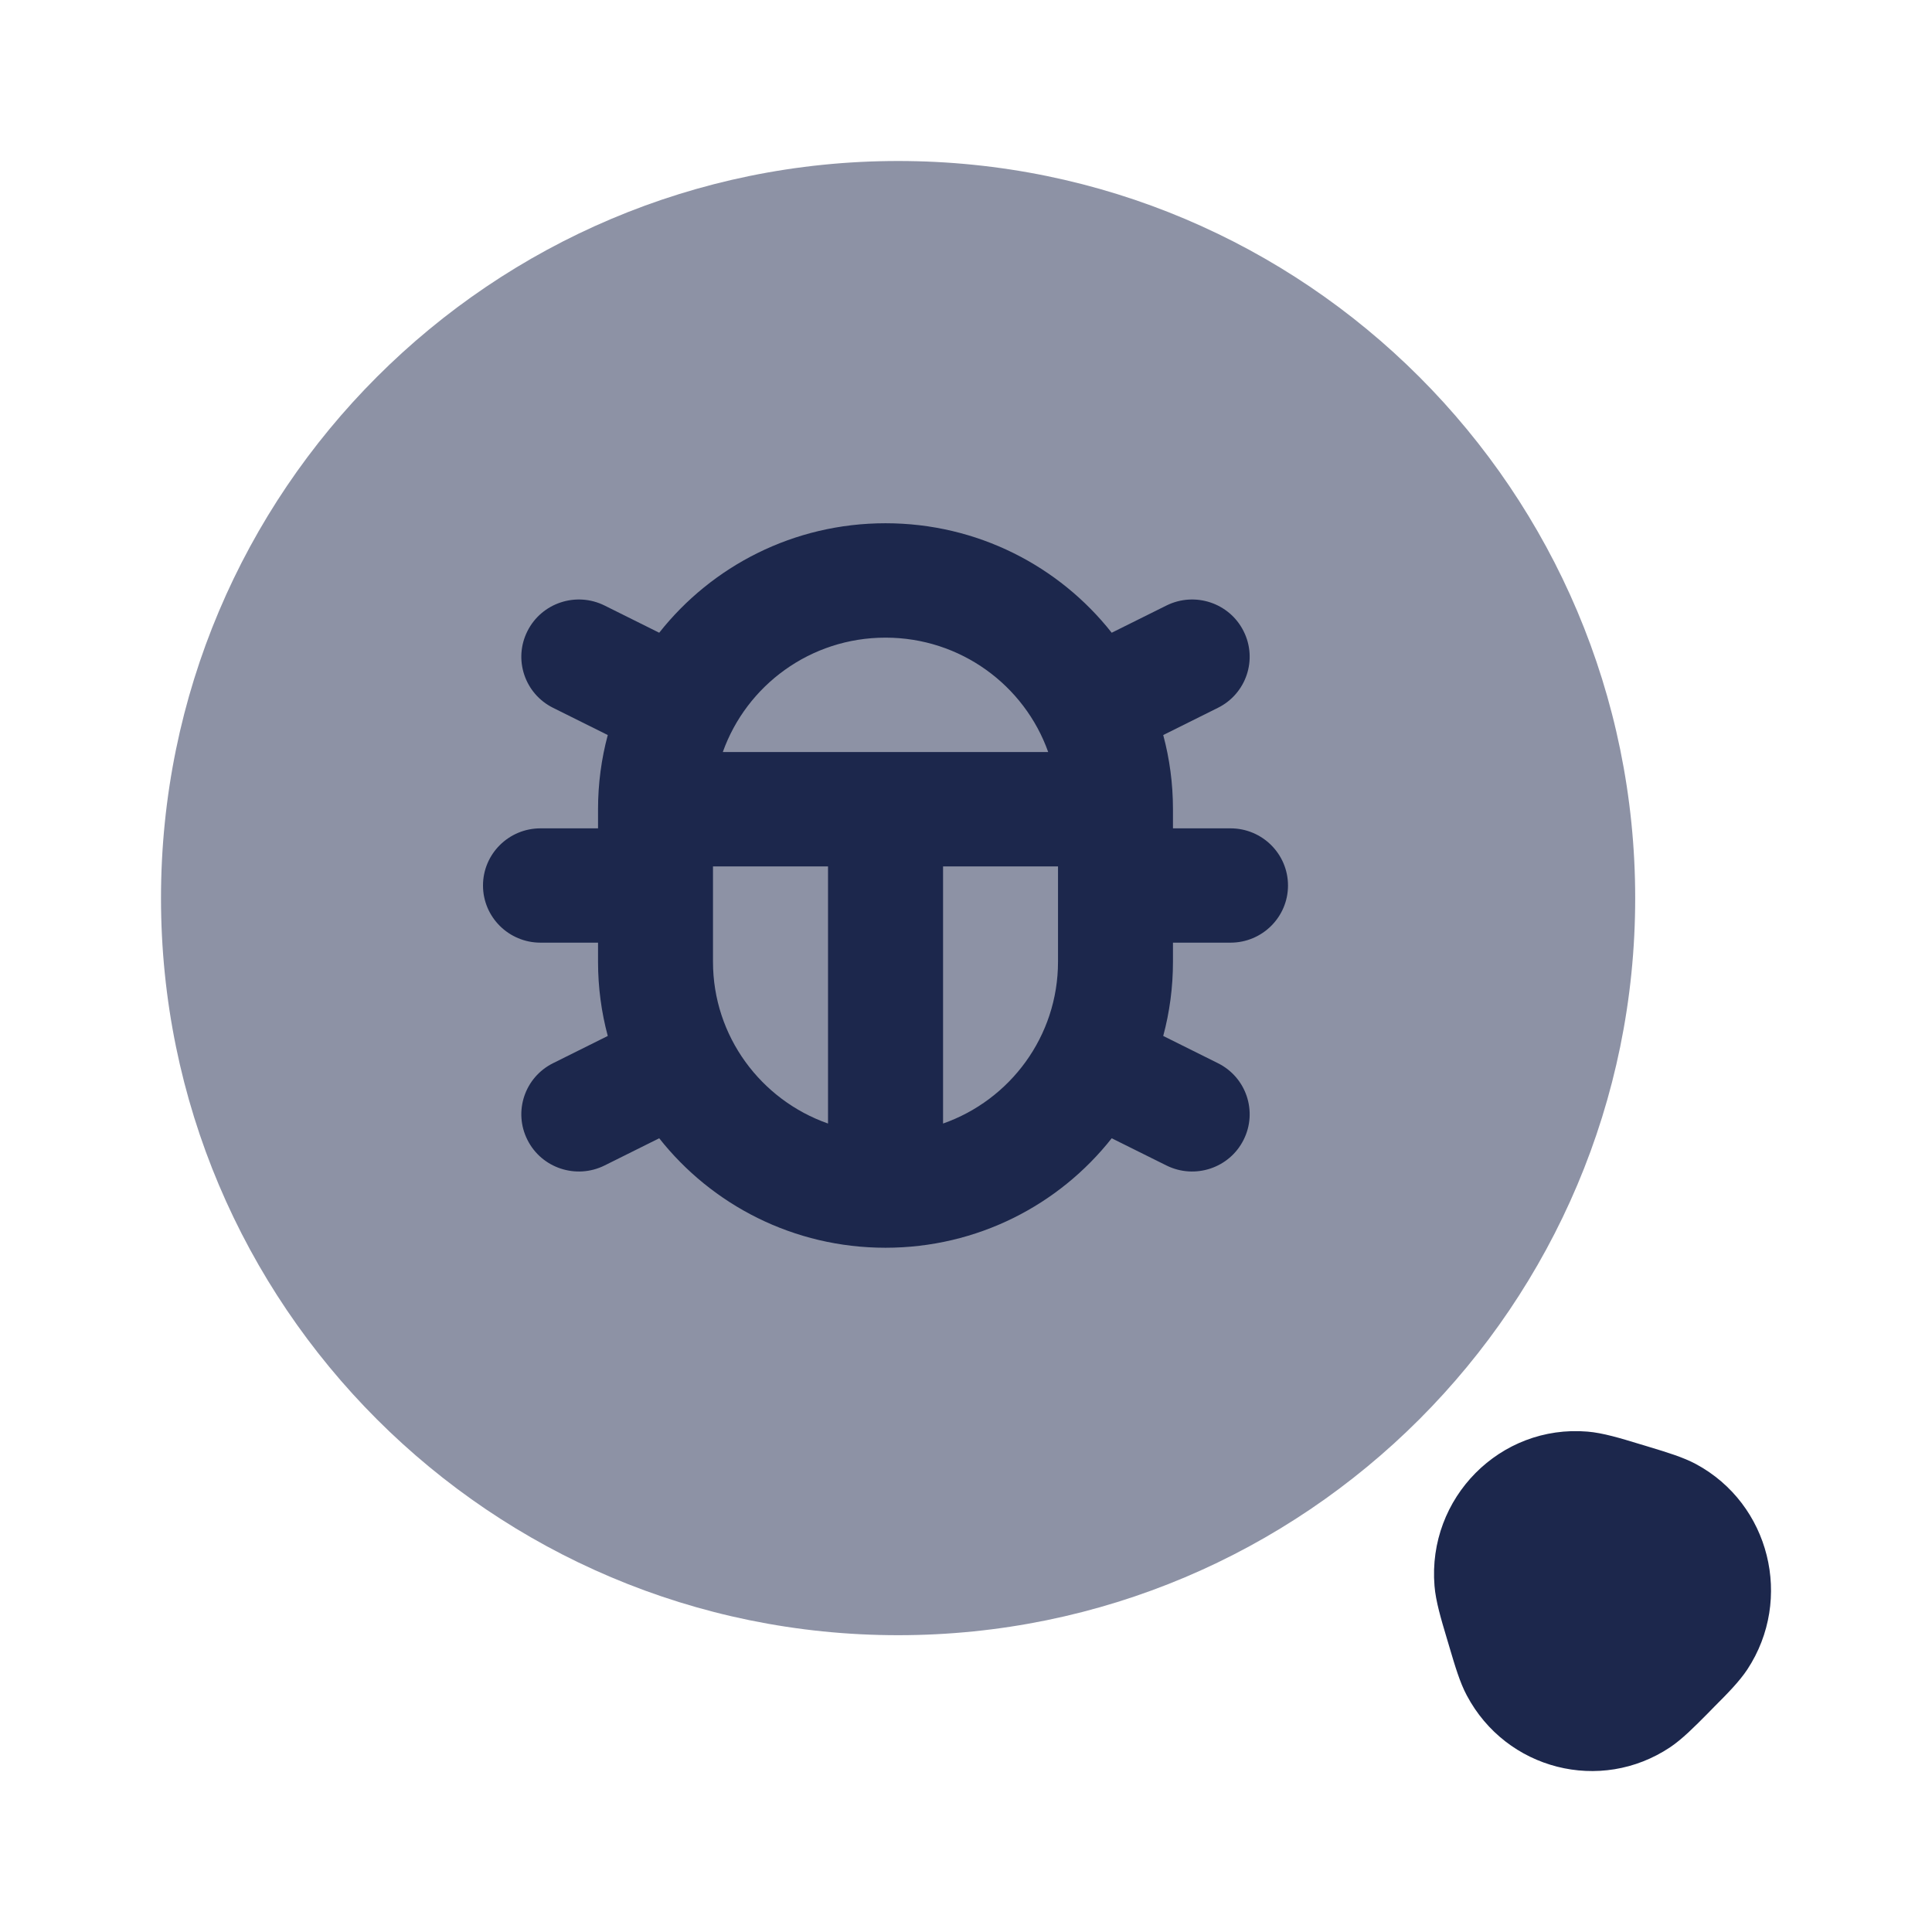 <svg width="24" height="24" viewBox="0 0 24 24" fill="none" xmlns="http://www.w3.org/2000/svg">
<g id="Bold Duotone / Search / Rounded Magnifer Bug">
<path id="Vector" fill-rule="evenodd" clip-rule="evenodd" d="M17.82 19.701C17.73 18.607 18.636 17.693 19.721 17.784C19.909 17.799 20.134 17.867 20.363 17.937C20.385 17.944 20.407 17.951 20.43 17.957C20.45 17.963 20.47 17.969 20.489 17.975C20.7 18.039 20.91 18.102 21.069 18.188C21.985 18.682 22.28 19.864 21.707 20.737C21.607 20.889 21.452 21.045 21.296 21.201C21.282 21.216 21.267 21.231 21.252 21.246C21.237 21.261 21.223 21.276 21.208 21.291C21.052 21.448 20.898 21.604 20.747 21.705C19.882 22.283 18.711 21.985 18.221 21.061C18.135 20.901 18.073 20.689 18.01 20.477C18.004 20.456 17.998 20.436 17.992 20.416C17.985 20.394 17.979 20.372 17.972 20.349C17.903 20.118 17.835 19.891 17.82 19.701Z" fill="#1C274C"/>
<path id="Vector_2" opacity="0.5" d="M11.157 20.313C16.214 20.313 20.313 16.214 20.313 11.157C20.313 6.1 16.214 2 11.157 2C6.1 2 2 6.1 2 11.157C2 16.214 6.1 20.313 11.157 20.313Z" fill="#1C274C"/>
<path id="Vector_3" fill-rule="evenodd" clip-rule="evenodd" d="M11 6.5C9.859 6.5 8.843 7.032 8.189 7.86L7.51 7.522C7.157 7.347 6.728 7.489 6.552 7.84C6.375 8.191 6.518 8.618 6.871 8.793L7.55 9.131C7.471 9.425 7.429 9.734 7.429 10.053V10.29H6.714C6.32 10.29 6 10.608 6 11C6 11.392 6.32 11.71 6.714 11.71H7.429V11.947C7.429 12.266 7.471 12.575 7.55 12.869L6.871 13.207C6.518 13.382 6.375 13.809 6.552 14.16C6.728 14.511 7.157 14.653 7.51 14.478L8.189 14.14C8.843 14.968 9.859 15.5 11 15.5C12.141 15.5 13.157 14.968 13.81 14.14L14.49 14.478C14.843 14.653 15.272 14.511 15.448 14.16C15.625 13.809 15.482 13.382 15.129 13.207L14.45 12.869C14.529 12.575 14.571 12.266 14.571 11.947V11.71H15.286C15.68 11.71 16 11.392 16 11C16 10.608 15.68 10.29 15.286 10.29H14.571V10.053C14.571 9.734 14.529 9.425 14.45 9.131L15.129 8.793C15.482 8.618 15.625 8.191 15.448 7.84C15.272 7.489 14.843 7.347 14.49 7.522L13.81 7.86C13.157 7.032 12.141 6.5 11 6.5ZM11 7.921C10.067 7.921 9.274 8.514 8.979 9.342H13.021C12.727 8.514 11.933 7.921 11 7.921ZM8.857 11.947V10.763H10.286V13.957C9.454 13.665 8.857 12.875 8.857 11.947ZM11.715 13.957V10.763H13.143V11.947C13.143 12.875 12.547 13.665 11.715 13.957Z" fill="#1C274C"/>
</g>
</svg>
